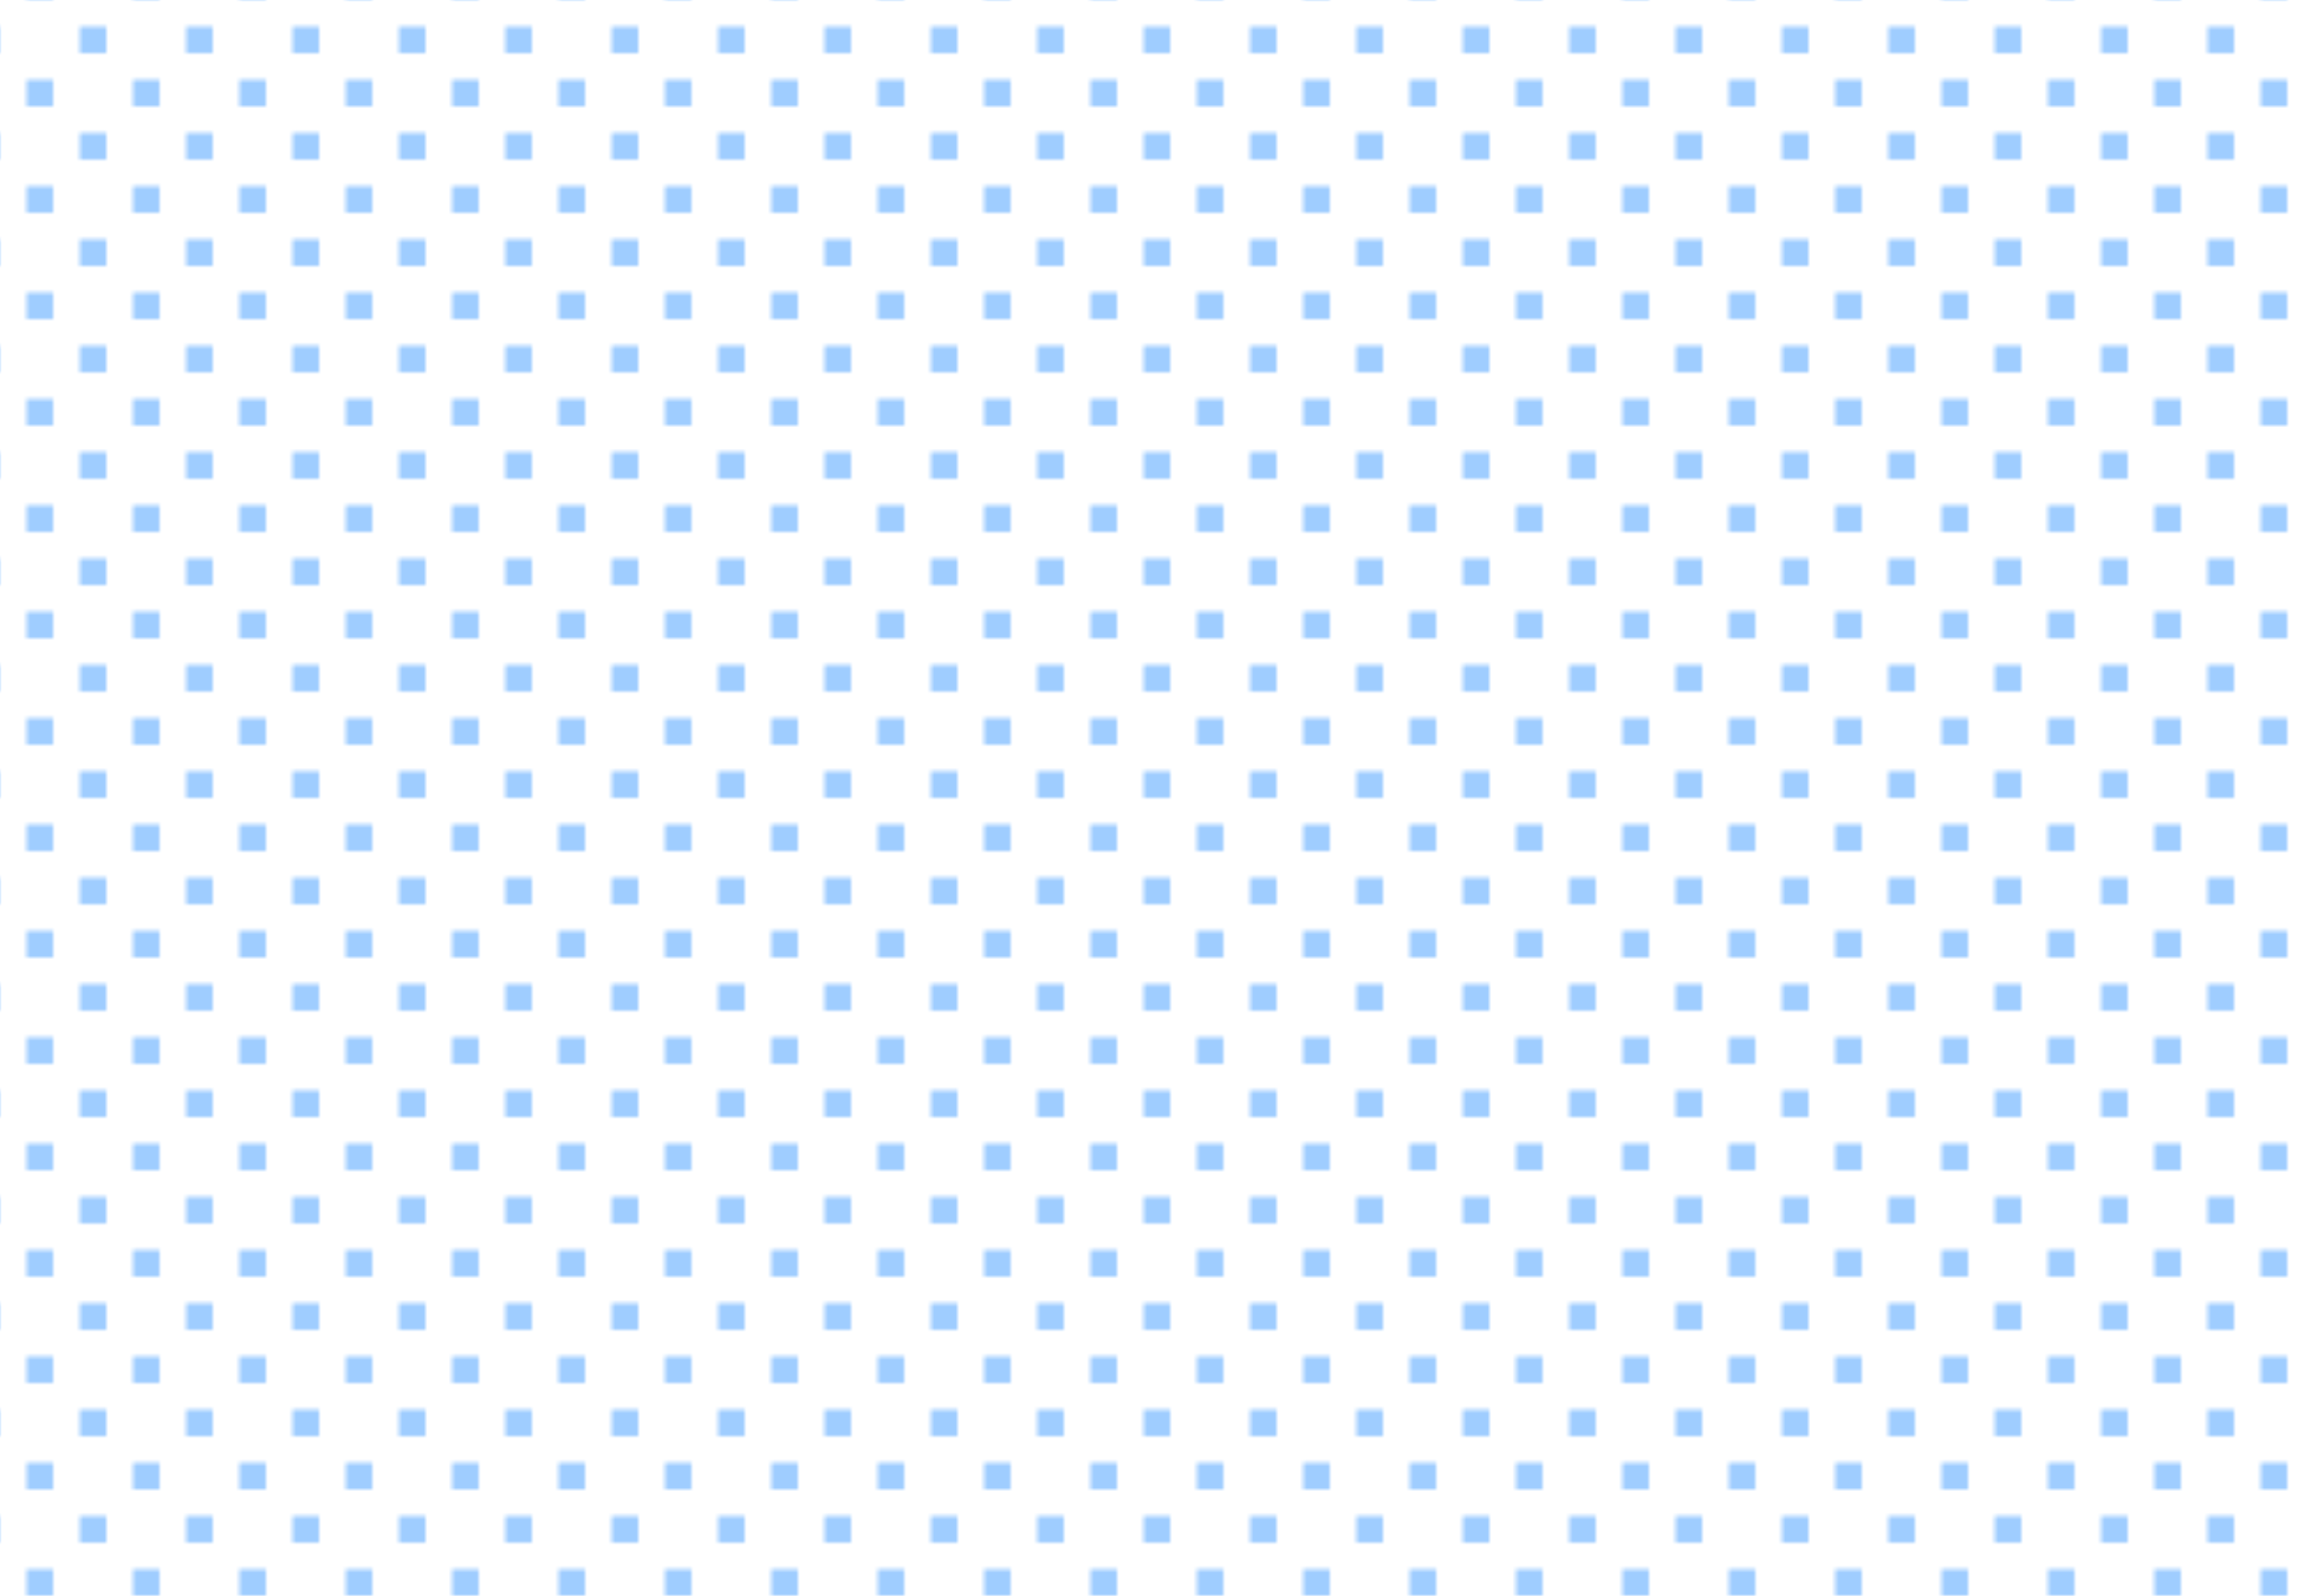 <svg width='650px' height='450px' xmlns='http://www.w3.org/2000/svg'>
    <pattern id='pattern' x='0' y='0' width='30' height='30' viewBox='0 0 4 4' patternUnits='userSpaceOnUse'>
        <path fill='#409cff' fill-opacity='0.5' d='M1 3h1v1H1V3zm2-2h1v1H3V1z' />
    </pattern>
    <rect x='0' y='0' width='100%' height='100%' fill='#fff' />
    <rect x='0' y='0' width='100%' height='100%' fill='url(#pattern)' />
</svg>